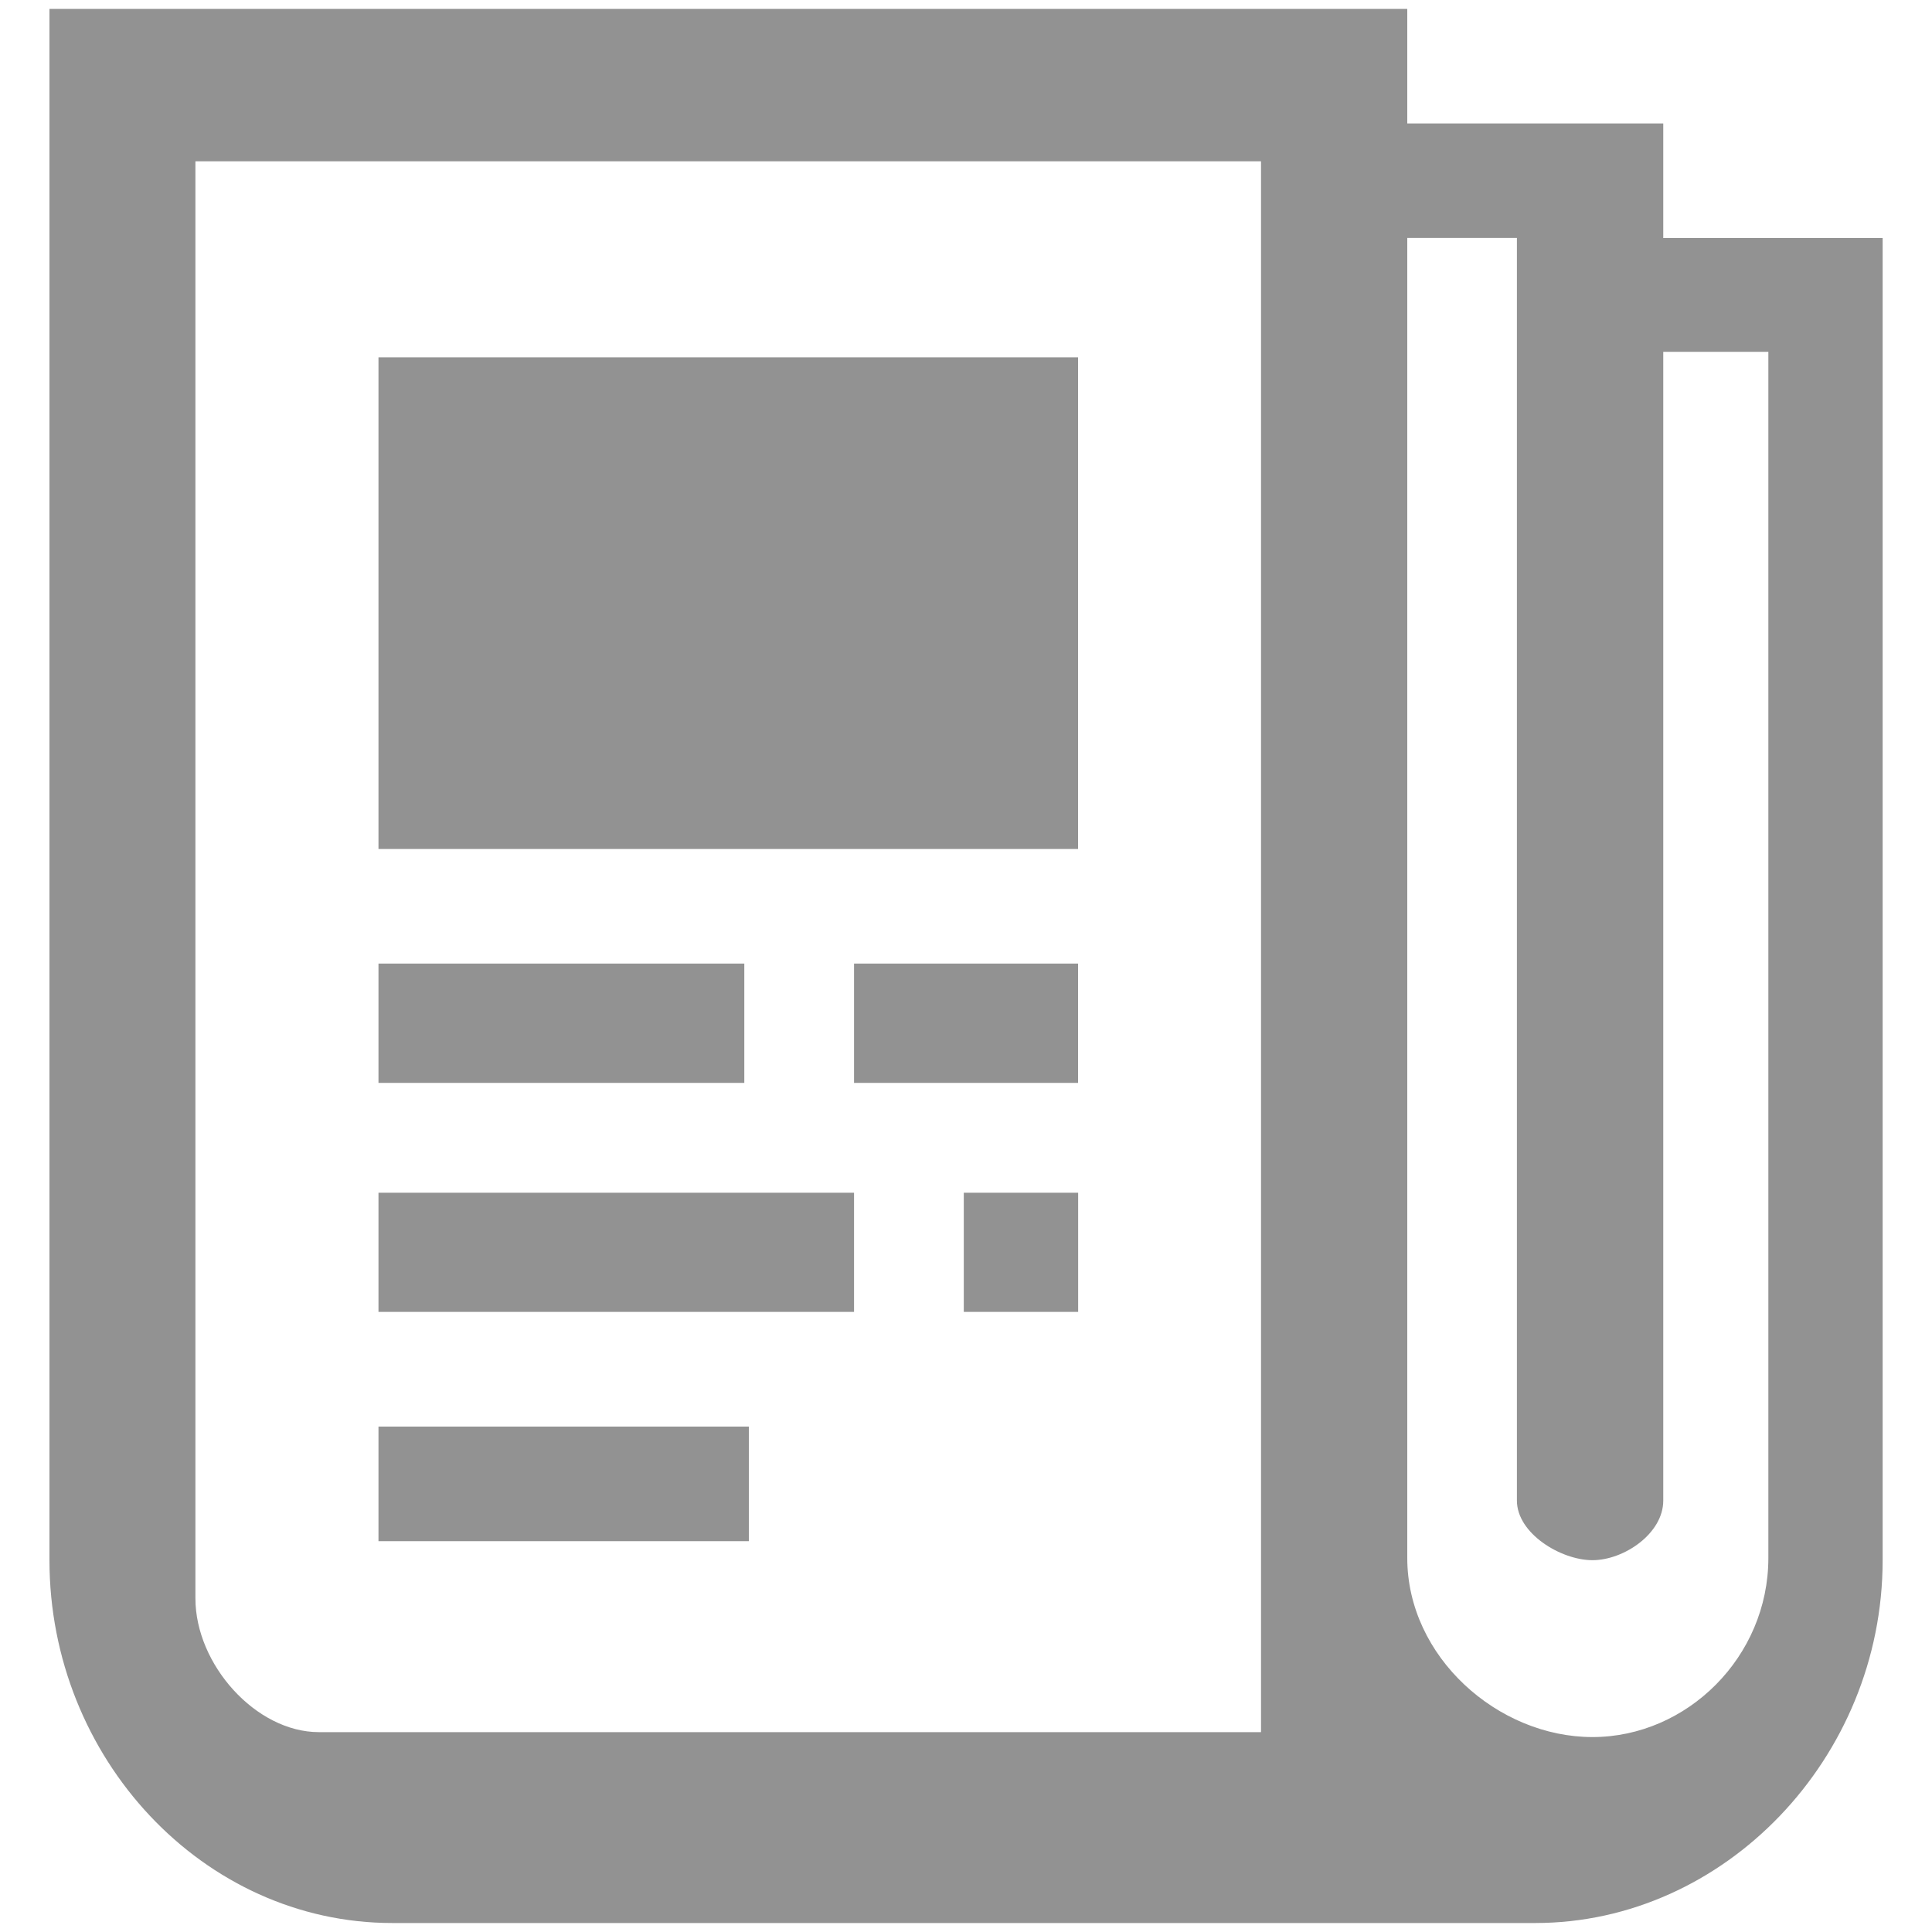 <?xml version="1.0" encoding="utf-8"?>
<!-- Generator: Adobe Illustrator 15.0.0, SVG Export Plug-In . SVG Version: 6.00 Build 0)  -->
<!DOCTYPE svg PUBLIC "-//W3C//DTD SVG 1.1//EN" "http://www.w3.org/Graphics/SVG/1.1/DTD/svg11.dtd">
<svg version="1.1" id="图层_1" xmlns="http://www.w3.org/2000/svg" xmlns:xlink="http://www.w3.org/1999/xlink" x="0px" y="0px"
	 width="20px" height="20px" viewBox="0 0 20 20" enable-background="new 0 0 20 20" xml:space="preserve">
<path fill-rule="evenodd" clip-rule="evenodd" fill="#929292" d="M15.893,19.907H4.061c-1.96,0-3.549-1.709-3.549-3.756V0.092
	h14.056v1.186h2.65l0,0v1.186h1.041h1.23v13.688C19.489,18.198,17.853,19.907,15.893,19.907z M13.055,1.67H2.023v14.877
	c0,0.683,0.625,1.384,1.278,1.384h9.753V1.67z M18.306,3.642h-1.088v11.892c0,0.341-0.407,0.617-0.733,0.617
	s-0.782-0.276-0.782-0.617V2.463h-1.135v13.665c0,1.024,0.937,1.854,1.917,1.854c0.979,0,1.821-0.829,1.821-1.854V3.642z
	 M3.918,14.768h3.834v1.186H3.918V14.768z M3.918,12.347h4.923v1.234H3.918V12.347z M11.16,13.581H9.977v-1.234h1.184V13.581z
	 M8.841,9.975h2.319v1.235H8.841V9.975z M3.918,3.699h7.242v5.09H3.918V3.699z M7.705,11.21H3.918V9.975h3.787V11.21z"/>
</svg>
